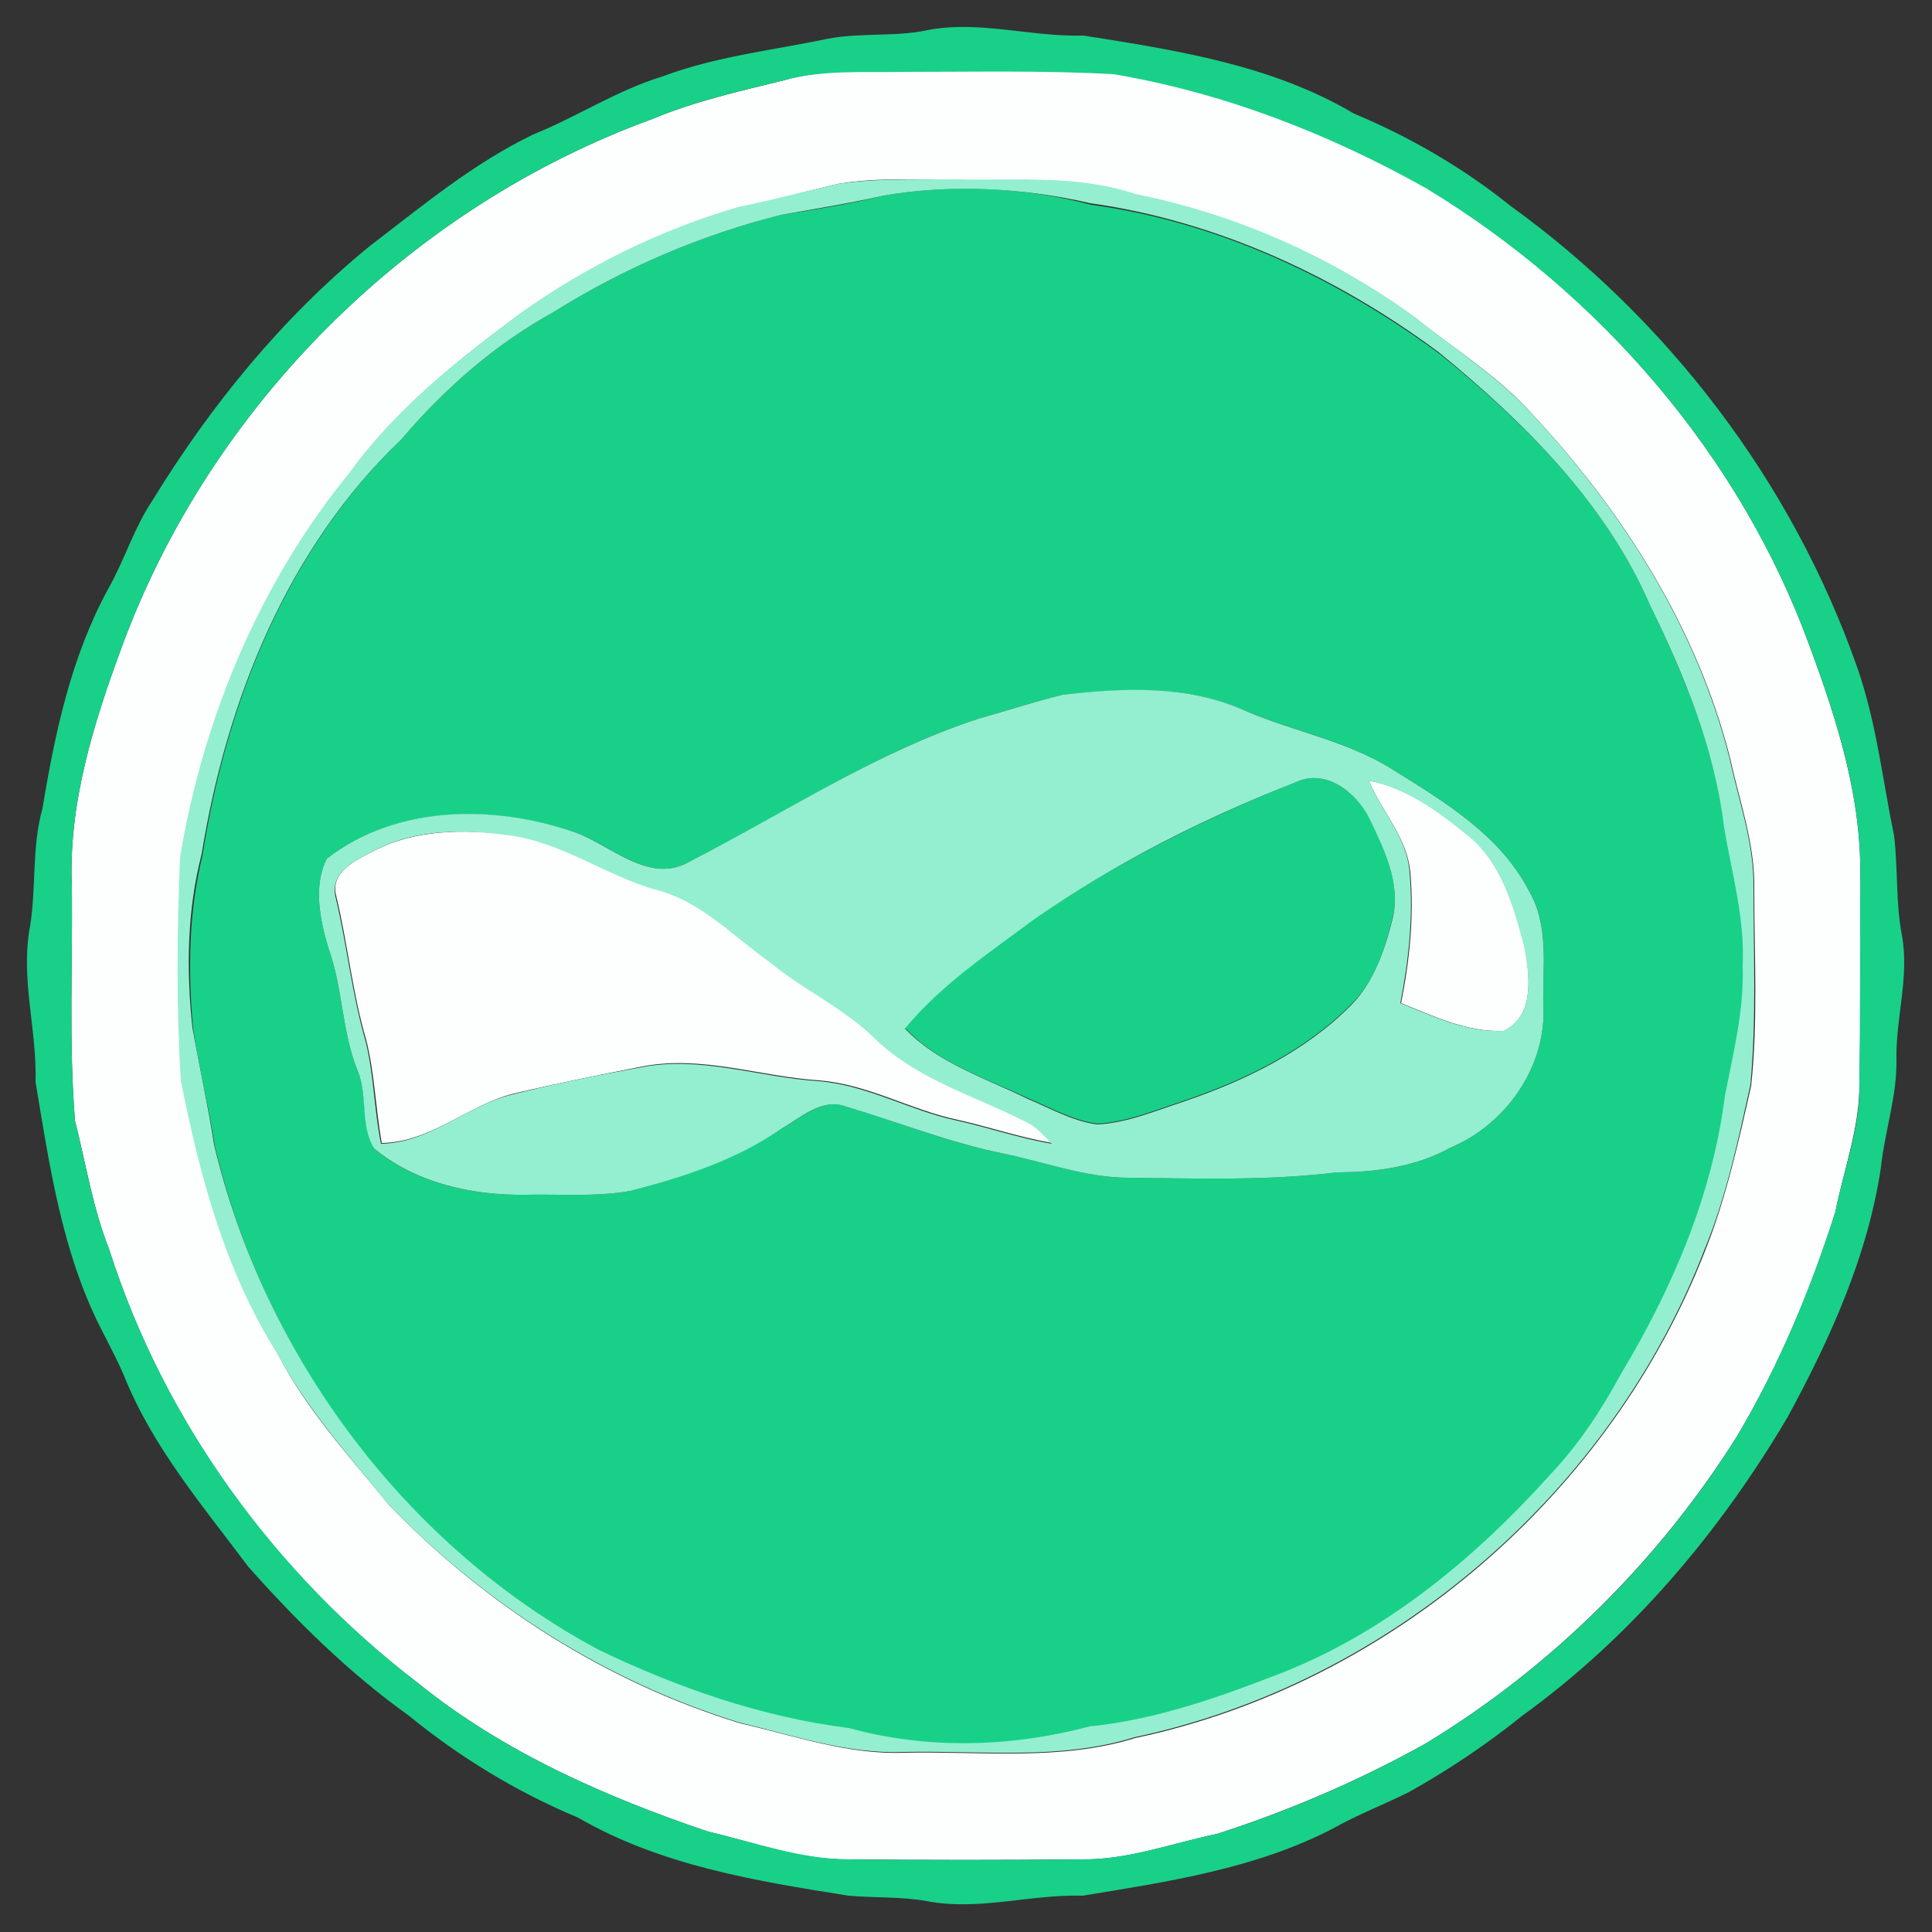 <?xml version="1.0" encoding="utf-8"?>
<!-- Generator: Adobe Illustrator 26.0.3, SVG Export Plug-In . SVG Version: 6.00 Build 0)  -->
<svg version="1.1" id="Layer_1" xmlns="http://www.w3.org/2000/svg" xmlns:xlink="http://www.w3.org/1999/xlink" x="0px" y="0px"
	 viewBox="0 0 250 250" style="enable-background:new 0 0 250 250;" xml:space="preserve">
<rect x="0" y="0" width="250" height="250" fill="#333333" stroke="none"/>
<style type="text/css">
	.st0{fill:#FDFFFE;}
	.st1{fill:#19D089;}
	.st2{fill:#93EFD0;}
</style>
<g id="_x23_fdfffeff">
	<path class="st0" d="M101.4,10.4c5.1-1.5,10.4-1.1,15.6-1.2c9,0,18.1-0.2,27.1,0.3c14.3,2.4,27.9,7.8,40.5,14.8
		C207,38,225.2,58.9,234.2,83.7c3.6,9.7,6.8,19.9,6.5,30.3c0.1,8.7,0.1,17.3-0.1,26c0.1,5.8-2,11.2-3.1,16.8
		c-3.2,10.1-7.3,19.9-12.7,29c-10.1,16.1-24,29.9-40.3,39.8c-8.6,4.8-17.7,8.7-27,11.7c-5.8,1.2-11.5,3.4-17.6,3.3
		c-10,0.1-20,0.1-30,0c-6.3,0.1-12.3-2.2-18.3-3.6c-13.3-4.5-26.5-10.3-37.5-19.2c-18.6-14.2-32.9-33.9-40-56.2
		c-2.1-5.3-3-11.1-4.4-16.6c-0.8-10-0.3-20-0.4-30.1c-0.5-10.8,2.8-21.3,6.5-31.3c11.5-31.2,37.3-56.8,68.6-68.2
		C89.9,13.1,95.7,11.8,101.4,10.4 M108.4,23.8c-4.3,1-8.6,2.2-12.9,3.1c-10,3-19.4,7.7-28,13.6c-8.2,6-16.3,12.5-22.3,20.8
		C33.7,75.5,26.4,93,23.4,111c-0.4,9.6-0.5,19.3,0.1,28.9c2.4,12.2,5.7,24.5,12.4,35.2c3.7,7.3,9.3,13.3,14.4,19.6
		c12.5,13,28.2,23,45.5,28.3c7,1.6,14,4.1,21.3,3.8c9.9-0.2,20.1,1.1,29.8-1.9c33.1-7,61.6-31.7,73.8-63.2
		c2.7-6.8,4.3-14.1,5.9-21.2c0.9-8.5,0.4-17,0.4-25.5c0.1-5.8-1.9-11.3-3.1-16.8c-4.3-17-14-32.2-25.9-44.9
		c-4.4-4.8-9.9-8.2-14.9-12.2c-10.7-7.8-23.1-13.3-36.1-15.9c-7.4-2.5-15.2-1.8-22.9-1.9C118.8,23.3,113.6,22.9,108.4,23.8z"/>
	<path class="st0" d="M177.1,101c4.9,0.9,9.1,4,12.9,7.1c4.3,3.5,5.9,9.2,7.3,14.3c0.6,3.7,1.4,9-2.7,11c-4.7,0.2-9.1-1.9-13.3-3.6
		c1.1-5.5,1.7-11.2,1.2-16.9C182.1,108.4,178.8,105,177.1,101z"/>
	<path class="st0" d="M48.2,110.2c5.4-2.9,11.8-2.9,17.8-2.2c6.9,0.8,12.6,5.2,19.2,7.1c5.7,1.5,9.8,6,14.5,9.3
		c4.2,3.5,9.3,5.8,13.3,9.6c5.5,5.6,13.3,7.7,20.1,11.2c1.2,0.6,2.2,1.7,3.1,2.7c-4.2-0.7-8.2-2.1-12.3-3
		c-6.1-1.3-11.6-4.6-17.9-5.1c-7.7-0.5-15.2-3.3-22.9-1.8c-5.6,1.1-11.1,2.2-16.6,3.5c-6,1.5-10.7,6.3-17.1,6.4
		c-0.8-4.4-0.9-8.9-2-13.3c-1.8-6.1-2.4-12.5-3.9-18.7C42.7,112.9,46,111.3,48.2,110.2z"/>
</g>
<g id="_x23_19d089ff">
	<path class="st1" d="M107.2,5c4.2-0.8,8.6-0.2,12.8-1.1c6.7-1.3,13.4,0.9,20.2,0.7c12,1.9,24.4,3.8,35,10.1c7.2,3,14.1,7,20.2,11.9
		c20.5,14.8,36.5,35.8,44.9,59.7c2.5,7.1,3.3,14.6,4.8,21.9c0.5,4.2,0.2,8.6,1,12.8c1,5.4-0.8,10.7-0.7,16c0.1,4.8-1.5,9.3-2,14
		c-1.7,11.5-6.6,22.3-12.1,32.4c-8.8,14.9-20.2,28.4-34.3,38.6c-4.6,3.7-9.5,7-14.7,9.9c-3.2,1.6-6.6,2.9-9.8,4.7
		c-10,5.2-21.4,6.9-32.4,8.7c-6.8-0.2-13.4,2-20.2,0.7c-3.3-0.6-6.8-0.4-10.1-0.7c-12-1.9-24.3-3.9-35-10.1
		c-7.9-3.3-15.3-7.8-21.9-13.2c-7.7-5.5-14.5-12.2-20.8-19.3c-5.9-7.9-12.4-15.5-16.1-24.8c-0.9-2.1-2-4.1-3-6.1
		c-5-9.9-6.6-21-8.4-31.8c0.2-6.8-2-13.4-0.7-20.2c0.8-5,0.2-10.2,1.6-15.2C7.1,94.9,9.2,85,14,76.2c2.1-3.7,3.3-7.8,5.7-11.4
		c7.6-12.4,16.9-23.8,28.2-33c6.8-5.2,13.4-10.7,21.1-14.4c5.7-2.3,10.8-5.7,16.7-7.5C92.6,7.3,100,6.5,107.2,5 M101.4,10.4
		c-5.8,1.4-11.5,2.7-17,5c-31.3,11.4-57.1,37-68.6,68.2c-3.7,10-7,20.5-6.5,31.3c0.1,10-0.4,20.1,0.4,30.1
		c1.4,5.6,2.3,11.3,4.4,16.6c7.1,22.3,21.5,42,40,56.2c11,8.9,24.2,14.7,37.5,19.2c6.1,1.4,12,3.6,18.3,3.6c10,0.1,20,0.1,30,0
		c6,0.1,11.7-2.1,17.6-3.3c9.4-3,18.4-6.9,27-11.7c16.3-9.9,30.2-23.6,40.3-39.8c5.4-9.1,9.5-19,12.7-29c1.1-5.6,3.3-11,3.1-16.8
		c0.1-8.7,0.1-17.3,0.1-26c0.3-10.5-2.9-20.6-6.5-30.3c-9-24.8-27.2-45.7-49.6-59.3C172,17.3,158.3,12,144.1,9.6
		c-9-0.5-18-0.3-27.1-0.3C111.8,9.4,106.5,9,101.4,10.4z"/>
	<path class="st1" d="M114.4,25.3c8.9-1.5,18.1-1.1,26.8,1.2c16.4,2.2,31.8,9.5,45.1,19.3c11.1,9,21.7,19.5,27.4,32.9
		c4.4,9.1,8.3,18.6,9.5,28.6c1.1,5.9,2.7,11.7,2.4,17.8c0.3,5.7-1.2,11.3-2.3,16.9c-1.6,12.8-6.8,24.9-13.4,35.9
		c-2.6,4.6-5.5,9.1-9.1,13c-9.6,10.7-21,20.1-34.4,25.6c-8.2,3.2-16.5,6.2-25.3,7.1c-10.2,2.7-21,2.9-31.2,0.2
		c-11.3-1.4-22.1-5.2-32.3-10.1c-24.9-13.3-43.3-37.9-49.8-65.4c-0.8-5.1-2-10-2.8-15.1c-0.7-7.5-0.6-15.2,1.2-22.5
		C29.3,90.8,37.2,71,51.9,56.9c5.6-6.6,12.1-12.3,19.7-16.5c9.1-5.7,19.1-10,29.5-12.6C105.5,27.1,110,26.4,114.4,25.3 M137.5,89.9
		c-3.7,0.9-7.3,2.1-10.9,3.1c-13.3,4.3-24.9,12.2-37.2,18.4c-5.3,3.2-10.1-2-15-3.7c-10.4-3.5-23.1-3.6-32.1,3.4
		c-1.8,3.5-0.9,7.9,0.2,11.6c1.9,5.2,1.7,10.8,3.8,15.9c1.3,3.2,0.4,7,2.1,10c5.3,4.5,12.7,6.1,19.6,6c4.5-0.1,9.1,0.3,13.6-0.5
		c6.8-1.8,13.7-4.1,19.6-8.1c2.6-1.4,5.2-4,8.3-2.8c6.7,2,13.1,4.6,20,6c5.5,1.1,10.9,3.2,16.6,3.2c9,0.1,18,0.4,26.9-0.7
		c5.1,0,10.2-0.7,14.7-3.2c7.2-3,12.5-10.6,12-18.5c-0.1-5,0.8-10.4-1.9-14.8c-3.7-7.1-10.8-11.4-17.4-15.5
		c-5.9-3.8-12.8-5-19.2-7.7C153.8,88.6,145.4,89.1,137.5,89.9z"/>
	<path class="st1" d="M167.5,101.3c3.8-2,8,1.2,9.7,4.5c1.9,4,4.1,8.5,3,13c-1,4-2.3,8.1-5.3,11.1c-5.9,6-13.7,9.8-21.6,12.5
		c-3.7,1.2-7.4,2.8-11.3,3c-3.2-0.4-6.1-2.1-9-3.3c-5.5-2.6-11.6-4.5-15.9-9.1c4.7-5.7,11-9.8,16.8-14.2
		C144.4,111.7,155.8,105.9,167.5,101.3z"/>
</g>
<g id="_x23_93efd0ff">
	<path class="st2" d="M108.4,23.8c5.2-0.8,10.4-0.5,15.6-0.6c7.6,0.2,15.5-0.6,22.9,1.9c13,2.6,25.4,8.1,36.1,15.9
		c5,4,10.5,7.5,14.9,12.2c11.9,12.7,21.6,27.9,25.9,44.9c1.2,5.6,3.2,11,3.1,16.8c0,8.5,0.4,17.1-0.4,25.5
		c-1.6,7.2-3.1,14.4-5.9,21.2c-12.1,31.5-40.7,56.2-73.8,63.2c-9.6,3-19.8,1.7-29.8,1.9c-7.3,0.3-14.2-2.1-21.3-3.8
		c-17.2-5.3-33-15.3-45.5-28.3c-5.1-6.3-10.6-12.4-14.4-19.6c-6.7-10.6-10-23-12.4-35.2c-0.6-9.6-0.5-19.3-0.1-28.9
		c3-18,10.3-35.5,21.9-49.7c6-8.3,14.1-14.7,22.3-20.8c8.5-6,18-10.7,28-13.6C99.8,25.9,104.1,24.8,108.4,23.8 M114.4,25.3
		c-4.4,1-8.8,1.7-13.3,2.5c-10.4,2.6-20.4,6.9-29.5,12.6c-7.6,4.2-14.1,9.9-19.7,16.5c-14.7,14-22.6,33.8-25.8,53.6
		c-1.9,7.3-2,15-1.2,22.5c0.9,5,2,10,2.8,15.1c6.5,27.4,24.9,52.1,49.8,65.4c10.2,4.9,21.1,8.7,32.3,10.1c10.2,2.8,21,2.5,31.2-0.2
		c8.8-0.9,17.1-3.9,25.3-7.1c13.4-5.4,24.8-14.9,34.4-25.6c3.7-3.9,6.6-8.4,9.1-13c6.6-11,11.8-23.1,13.4-35.9
		c1.1-5.6,2.5-11.1,2.3-16.9c0.3-6-1.4-11.9-2.4-17.8c-1.2-10.1-5.1-19.6-9.5-28.6c-5.7-13.3-16.3-23.8-27.4-32.9
		c-13.2-9.8-28.7-17-45.1-19.3C132.4,24.3,123.2,23.8,114.4,25.3z"/>
	<path class="st2" d="M137.5,89.9c7.9-0.9,16.3-1.3,23.7,2.1c6.3,2.7,13.3,3.9,19.2,7.7c6.6,4.1,13.7,8.4,17.4,15.5
		c2.7,4.5,1.8,9.9,1.9,14.8c0.5,7.9-4.8,15.5-12,18.5c-4.5,2.5-9.7,3.2-14.7,3.2c-8.9,1.1-17.9,0.8-26.9,0.7
		c-5.7,0-11.1-2.1-16.6-3.2c-6.8-1.4-13.3-4-20-6c-3.1-1.2-5.8,1.4-8.3,2.8c-5.9,4.1-12.7,6.3-19.6,8.1c-4.5,0.8-9.1,0.4-13.6,0.5
		c-6.9,0.1-14.2-1.5-19.6-6c-1.8-2.9-0.8-6.8-2.1-10c-2.1-5.1-1.9-10.7-3.8-15.9c-1.1-3.7-2-8.1-0.2-11.6c9-7,21.7-7,32.1-3.4
		c4.8,1.7,9.7,6.9,15,3.7c12.3-6.3,24-14.1,37.2-18.4C130.2,92,133.8,90.8,137.5,89.9 M167.5,101.3c-11.8,4.6-23.2,10.4-33.6,17.6
		c-5.9,4.4-12.1,8.5-16.8,14.2c4.3,4.5,10.4,6.4,15.9,9.1c2.9,1.2,5.8,2.9,9,3.3c3.9-0.2,7.6-1.8,11.3-3c7.9-2.7,15.7-6.5,21.6-12.5
		c2.9-3,4.3-7.1,5.3-11.1c1.1-4.6-1.1-9-3-13C175.5,102.5,171.4,99.3,167.5,101.3 M177.1,101c1.7,4,5,7.4,5.3,11.9
		c0.5,5.6-0.1,11.3-1.2,16.9c4.2,1.7,8.6,3.8,13.3,3.6c4.2-1.9,3.4-7.3,2.7-11c-1.4-5.2-2.9-10.8-7.3-14.3
		C186.1,105,182,102,177.1,101 M48.2,110.2c-2.2,1.1-5.5,2.7-4.8,5.8c1.5,6.2,2.1,12.5,3.9,18.7c1.1,4.4,1.1,8.9,2,13.3
		c6.4-0.1,11.1-5,17.1-6.4c5.5-1.4,11.1-2.5,16.6-3.5c7.7-1.5,15.2,1.3,22.9,1.8c6.3,0.5,11.8,3.8,17.9,5.1c4.1,0.9,8.1,2.3,12.3,3
		c-1-1-1.9-2.1-3.1-2.7c-6.8-3.5-14.5-5.6-20.1-11.2c-4-3.8-9.1-6.1-13.3-9.6c-4.7-3.3-8.8-7.8-14.5-9.3c-6.6-1.8-12.3-6.2-19.2-7.1
		C60.1,107.3,53.7,107.2,48.2,110.2z"/>
</g>
</svg>
